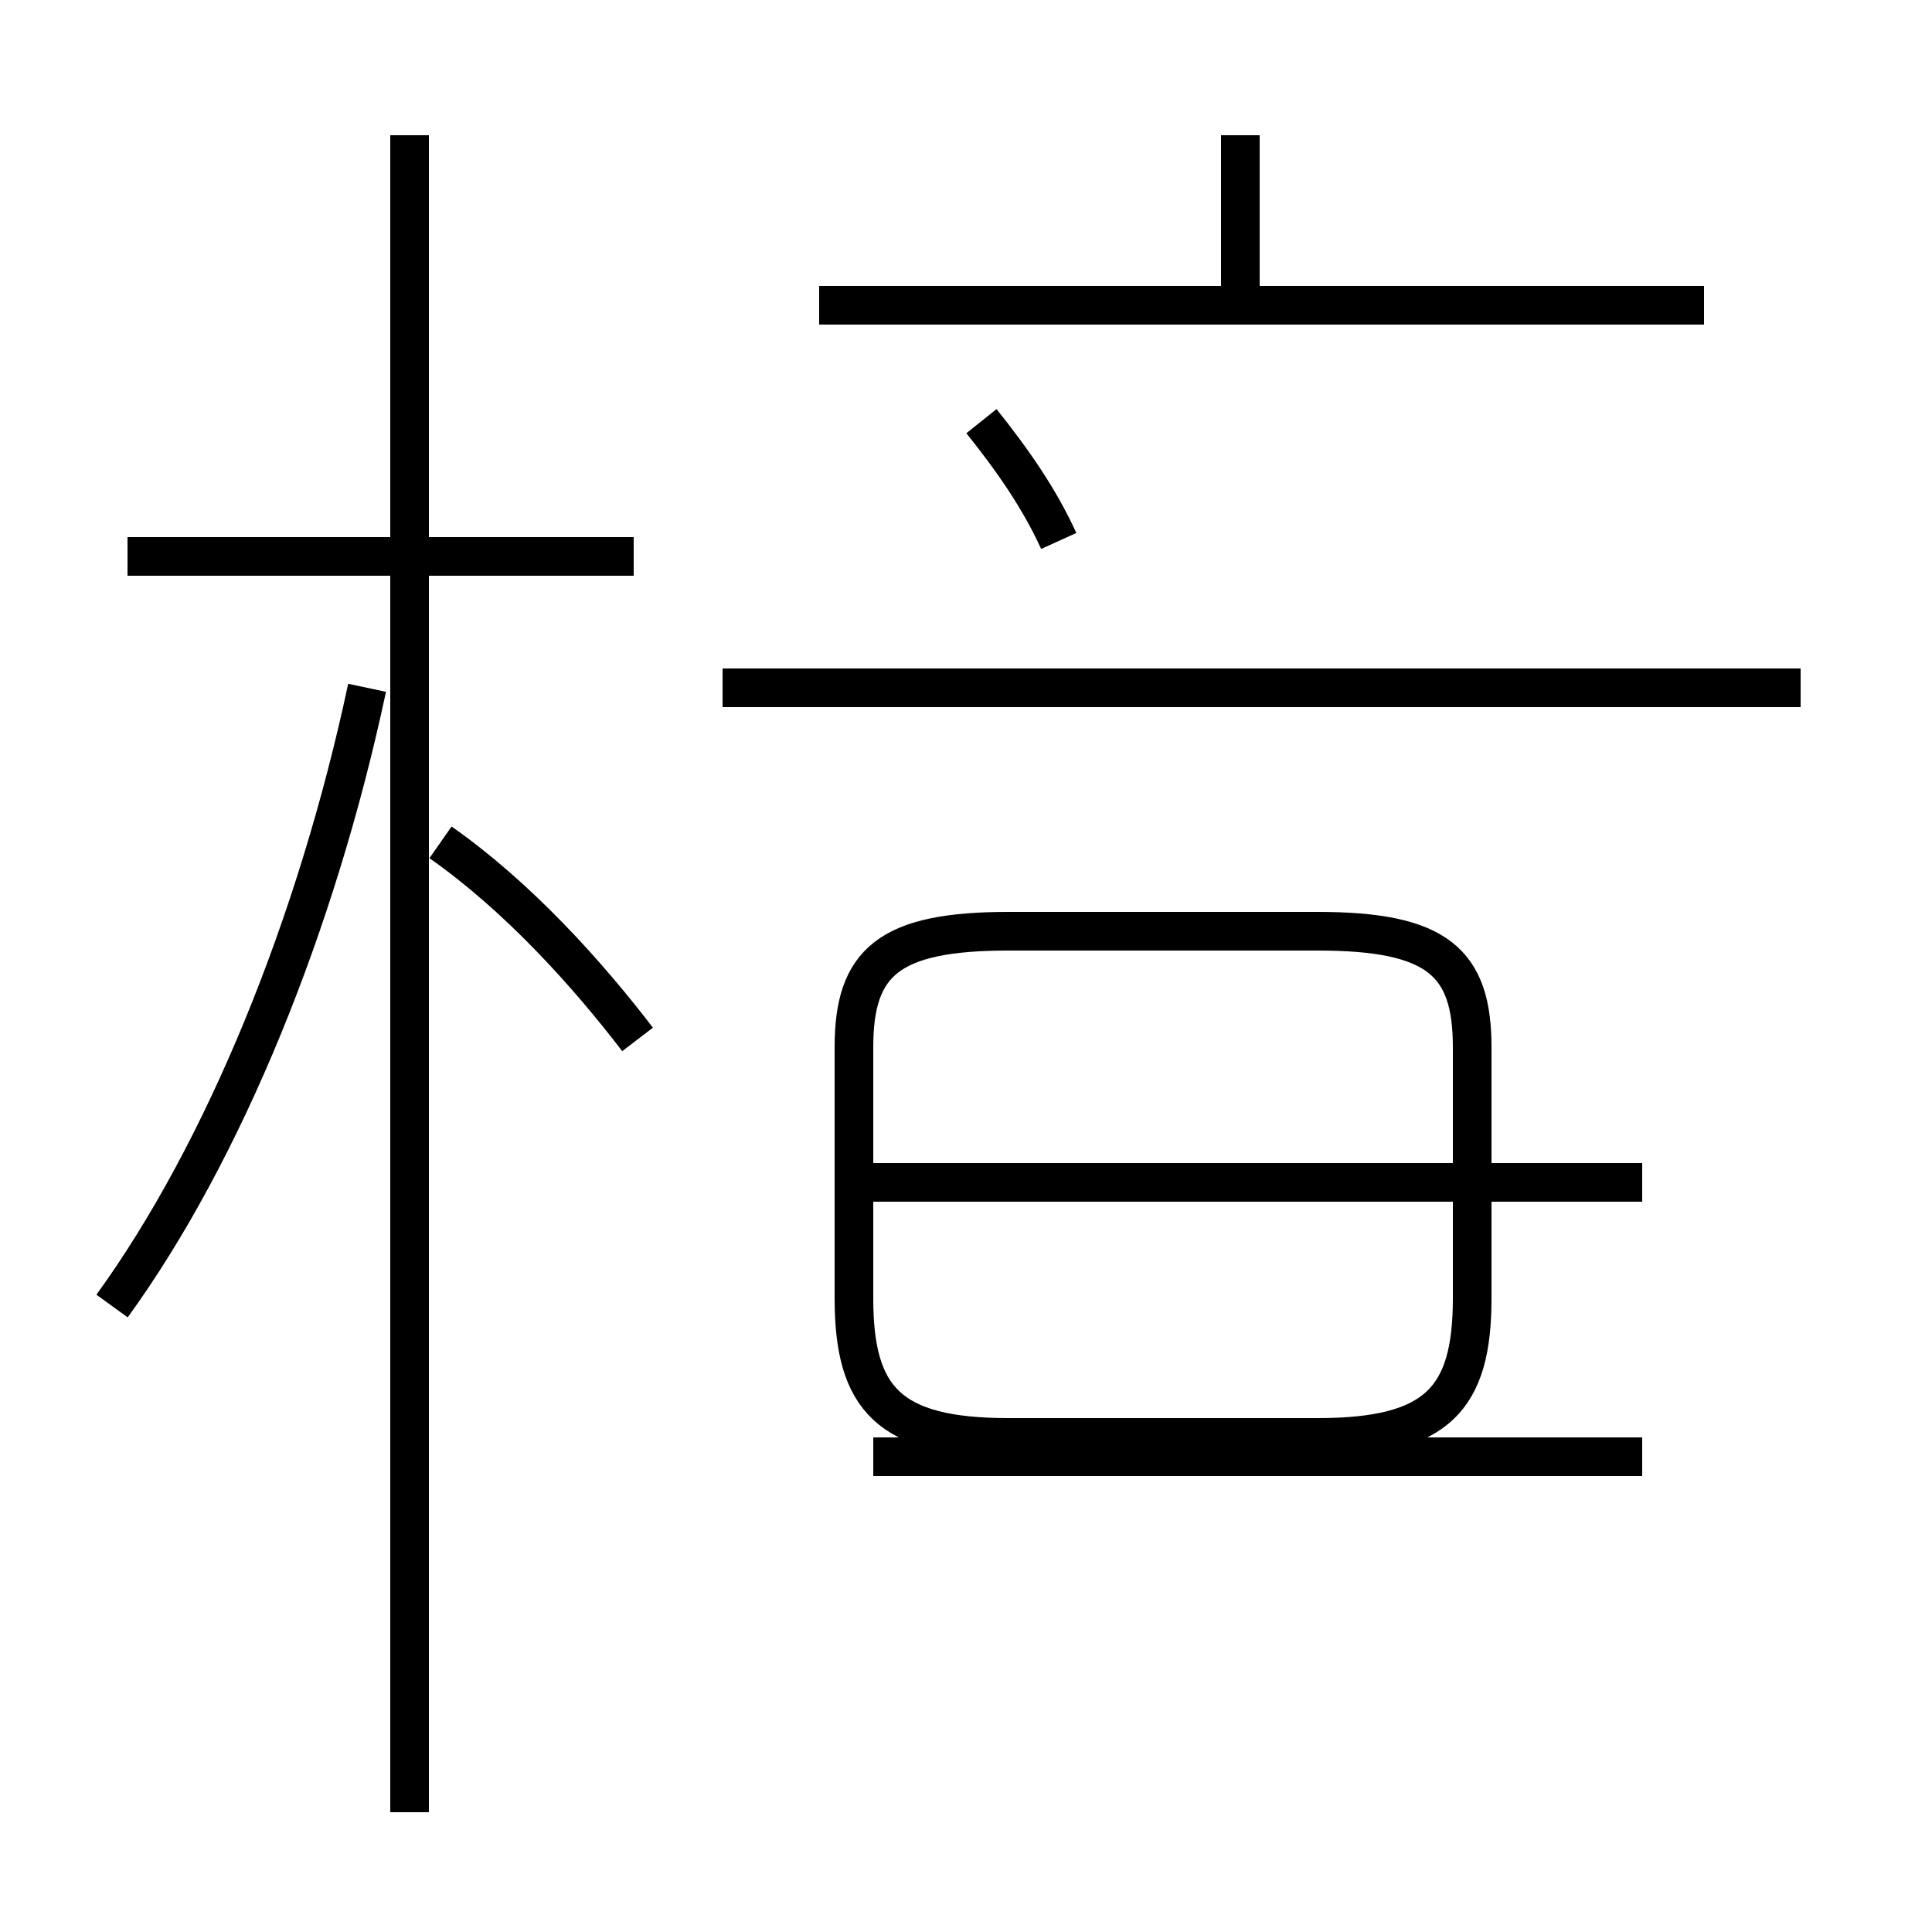 <?xml version='1.0' encoding='utf8'?>
<svg viewBox="0.0 -44.0 50.0 50.0" version="1.1" xmlns="http://www.w3.org/2000/svg">
<rect x="0.0" y="-44.0" width="50.0" height="50.0" fill="#808080" stroke="none"/>
<rect x="-1000" y="-1000" width="2000" height="2000" stroke="white" fill="white"/>
<g style="fill:none; stroke:#000000;  stroke-width:1">
<path d="M 16.4 29.6 L 3.3 29.6 M 10.6 -2.9 L 10.6 40.5 M 2.9 10.2 C 5.8 14.2 8.2 20.1 9.5 26.2 M 16.5 17.1 C 15.2 18.8 13.4 20.8 11.4 22.2 M 32.1 36.0 L 32.1 40.5 M 44.1 36.1 L 21.2 36.1 M 27.4 30.0 C 26.9 31.1 26.2 32.1 25.4 33.1 M 46.6 26.2 L 18.7 26.2 M 38.1 10.4 L 38.1 16.9 C 38.1 19.1 37.2 19.9 34.1 19.9 L 26.1 19.9 C 23.0 19.9 22.1 19.1 22.1 16.9 L 22.1 10.4 C 22.1 7.8 23.0 6.8 26.1 6.8 L 34.1 6.8 C 37.2 6.8 38.1 7.8 38.1 10.4 Z M 42.5 13.4 L 22.6 13.4 M 42.5 6.3 L 22.6 6.3" transform="scale(1, -1)" />
</g>
</svg>